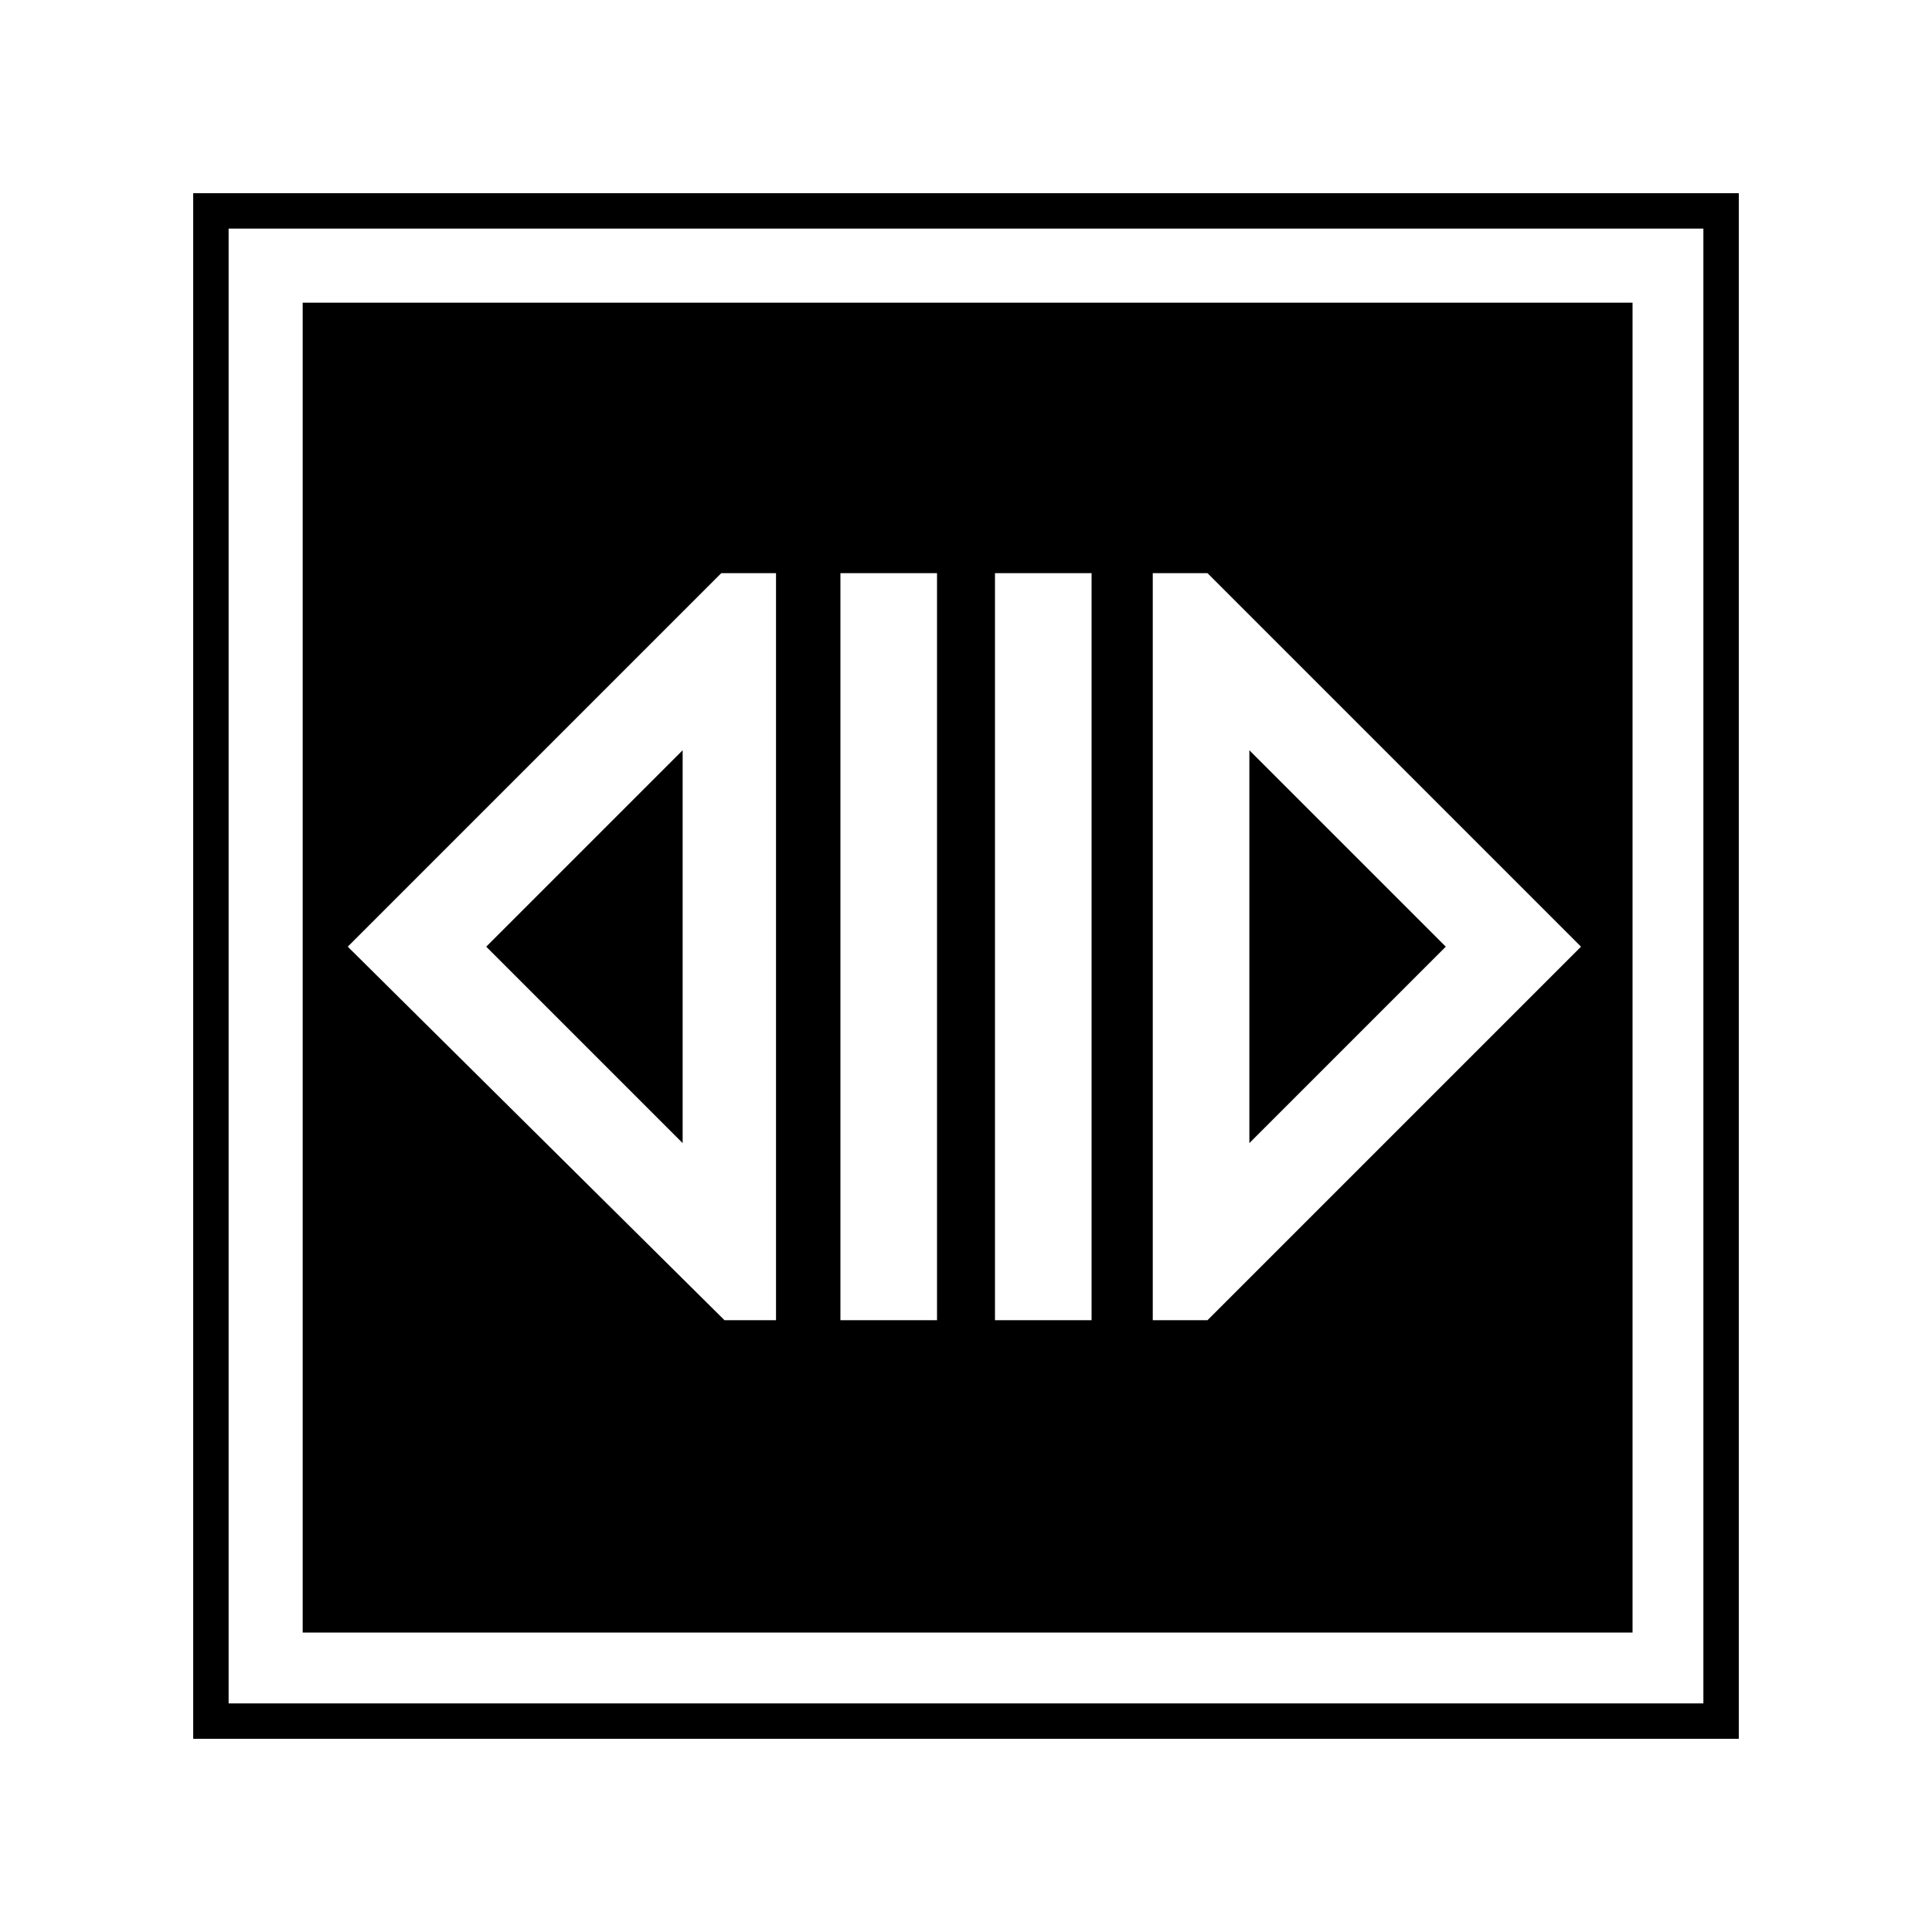 <?xml version="1.0" encoding="utf-8"?>
<!-- Generator: Adobe Illustrator 19.2.1, SVG Export Plug-In . SVG Version: 6.00 Build 0)  -->
<svg version="1.1" id="Layer_1" xmlns="http://www.w3.org/2000/svg" xmlns:xlink="http://www.w3.org/1999/xlink" x="0px" y="0px"
	 width="60px" height="60px" viewBox="0 0 60 60" enable-background="new 0 0 60 60" xml:space="preserve">
<g>
	<path fill-rule="evenodd" clip-rule="evenodd" d="M50.6,9.4H9.4v41.3h41.3V9.4z M24.2,41h-1.7L10.8,29.4l11.6-11.6h1.7V41z
		 M29.1,41h-3V17.8h3V41z M33.9,41h-3V17.8h3V41z M37.5,41h-1.7V17.8h1.7l11.6,11.6L37.5,41z M38.8,23.3v12.2l6.1-6.1L38.8,23.3z
		 M6,6v48h48V6H6z M52.9,52.9H7.1V7.1h45.8V52.9z M21.2,35.5V23.3l-6.1,6.1L21.2,35.5z"/>
	<rect x="0" fill-rule="evenodd" clip-rule="evenodd" fill="none" width="60" height="60"/>
</g>
</svg>
